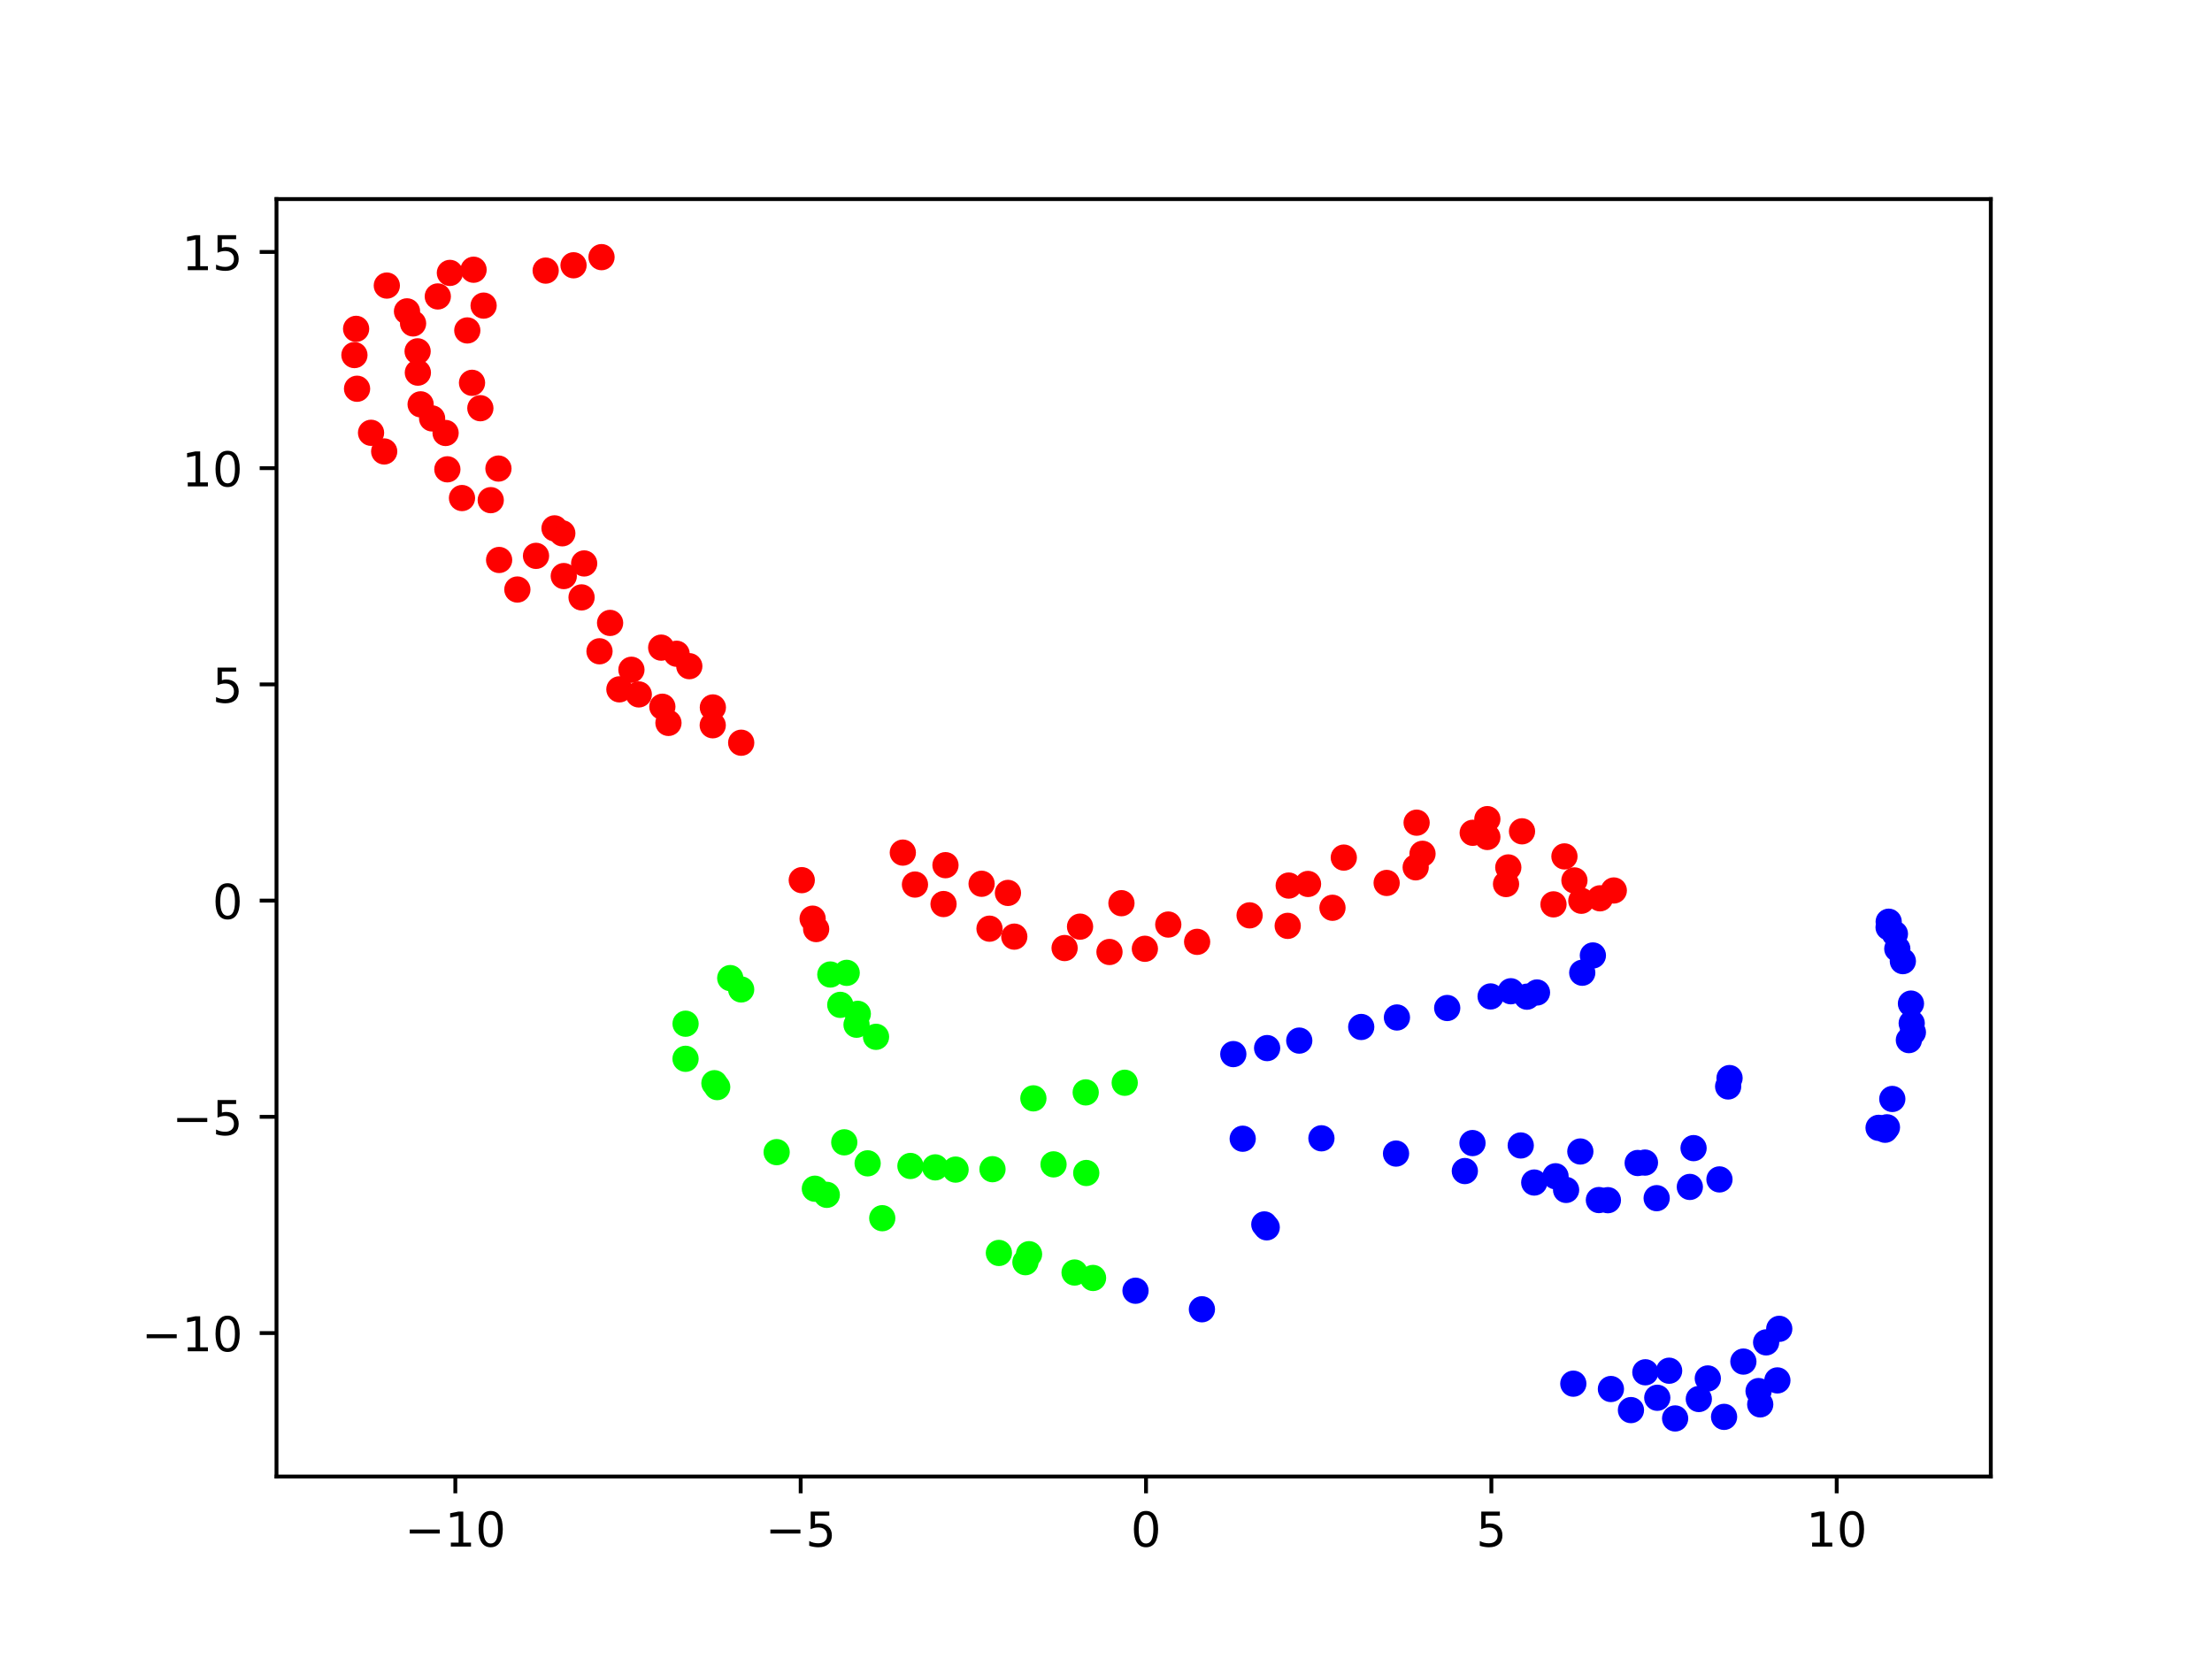 <?xml version="1.0" encoding="utf-8" standalone="no"?>
<!DOCTYPE svg PUBLIC "-//W3C//DTD SVG 1.1//EN"
  "http://www.w3.org/Graphics/SVG/1.1/DTD/svg11.dtd">
<!-- Created with matplotlib (https://matplotlib.org/) -->
<svg height="345.6pt" version="1.1" viewBox="0 0 460.8 345.6" width="460.8pt" xmlns="http://www.w3.org/2000/svg" xmlns:xlink="http://www.w3.org/1999/xlink">
 <defs>
  <style type="text/css">*{stroke-linecap:butt;stroke-linejoin:round;}</style>
 </defs>
 <g id="figure_1">
  <g id="patch_1">
   <path d="M 0 345.6 
L 460.8 345.6 
L 460.8 0 
L 0 0 
z
" style="fill:#ffffff;"/>
  </g>
  <g id="axes_1">
   <g id="patch_2">
    <path d="M 57.6 307.584 
L 414.72 307.584 
L 414.72 41.472 
L 57.6 41.472 
z
" style="fill:#ffffff;"/>
   </g>
   <g id="PathCollection_1">
    <defs>
     <path d="M 0 2.236 
C 0.593 2.236 1.162 2 1.581 1.581 
C 2 1.162 2.236 0.593 2.236 -0 
C 2.236 -0.593 2 -1.162 1.581 -1.581 
C 1.162 -2 0.593 -2.236 0 -2.236 
C -0.593 -2.236 -1.162 -2 -1.581 -1.581 
C -2 -1.162 -2.236 -0.593 -2.236 0 
C -2.236 0.593 -2 1.162 -1.581 1.581 
C -1.162 2 -0.593 2.236 0 2.236 
z
" id="C0_0_1e13ee0432"/>
    </defs>
    <g clip-path="url(#p63ebcceeaf)">
     <use style="fill:#0000ff;stroke:#0000ff;" x="358.195" xlink:href="#C0_0_1e13ee0432" y="245.694"/>
    </g>
    <g clip-path="url(#p63ebcceeaf)">
     <use style="fill:#0000ff;stroke:#0000ff;" x="352.023" xlink:href="#C0_0_1e13ee0432" y="247.259"/>
    </g>
    <g clip-path="url(#p63ebcceeaf)">
     <use style="fill:#0000ff;stroke:#0000ff;" x="345.114" xlink:href="#C0_0_1e13ee0432" y="249.601"/>
    </g>
    <g clip-path="url(#p63ebcceeaf)">
     <use style="fill:#0000ff;stroke:#0000ff;" x="334.949" xlink:href="#C0_0_1e13ee0432" y="250.02"/>
    </g>
    <g clip-path="url(#p63ebcceeaf)">
     <use style="fill:#0000ff;stroke:#0000ff;" x="333.078" xlink:href="#C0_0_1e13ee0432" y="249.993"/>
    </g>
    <g clip-path="url(#p63ebcceeaf)">
     <use style="fill:#0000ff;stroke:#0000ff;" x="326.247" xlink:href="#C0_0_1e13ee0432" y="247.884"/>
    </g>
    <g clip-path="url(#p63ebcceeaf)">
     <use style="fill:#0000ff;stroke:#0000ff;" x="324.046" xlink:href="#C0_0_1e13ee0432" y="245.038"/>
    </g>
    <g clip-path="url(#p63ebcceeaf)">
     <use style="fill:#0000ff;stroke:#0000ff;" x="319.609" xlink:href="#C0_0_1e13ee0432" y="246.344"/>
    </g>
    <g clip-path="url(#p63ebcceeaf)">
     <use style="fill:#0000ff;stroke:#0000ff;" x="305.153" xlink:href="#C0_0_1e13ee0432" y="243.952"/>
    </g>
    <g clip-path="url(#p63ebcceeaf)">
     <use style="fill:#0000ff;stroke:#0000ff;" x="290.819" xlink:href="#C0_0_1e13ee0432" y="240.31"/>
    </g>
    <g clip-path="url(#p63ebcceeaf)">
     <use style="fill:#00ff00;stroke:#00ff00;" x="226.286" xlink:href="#C0_0_1e13ee0432" y="244.355"/>
    </g>
    <g clip-path="url(#p63ebcceeaf)">
     <use style="fill:#00ff00;stroke:#00ff00;" x="180.744" xlink:href="#C0_0_1e13ee0432" y="242.344"/>
    </g>
    <g clip-path="url(#p63ebcceeaf)">
     <use style="fill:#0000ff;stroke:#0000ff;" x="360.296" xlink:href="#C0_0_1e13ee0432" y="224.583"/>
    </g>
    <g clip-path="url(#p63ebcceeaf)">
     <use style="fill:#0000ff;stroke:#0000ff;" x="360.004" xlink:href="#C0_0_1e13ee0432" y="226.33"/>
    </g>
    <g clip-path="url(#p63ebcceeaf)">
     <use style="fill:#0000ff;stroke:#0000ff;" x="352.801" xlink:href="#C0_0_1e13ee0432" y="239.176"/>
    </g>
    <g clip-path="url(#p63ebcceeaf)">
     <use style="fill:#0000ff;stroke:#0000ff;" x="342.675" xlink:href="#C0_0_1e13ee0432" y="242.19"/>
    </g>
    <g clip-path="url(#p63ebcceeaf)">
     <use style="fill:#0000ff;stroke:#0000ff;" x="341.159" xlink:href="#C0_0_1e13ee0432" y="242.276"/>
    </g>
    <g clip-path="url(#p63ebcceeaf)">
     <use style="fill:#0000ff;stroke:#0000ff;" x="329.213" xlink:href="#C0_0_1e13ee0432" y="239.877"/>
    </g>
    <g clip-path="url(#p63ebcceeaf)">
     <use style="fill:#0000ff;stroke:#0000ff;" x="316.799" xlink:href="#C0_0_1e13ee0432" y="238.621"/>
    </g>
    <g clip-path="url(#p63ebcceeaf)">
     <use style="fill:#0000ff;stroke:#0000ff;" x="306.746" xlink:href="#C0_0_1e13ee0432" y="238.121"/>
    </g>
    <g clip-path="url(#p63ebcceeaf)">
     <use style="fill:#0000ff;stroke:#0000ff;" x="275.277" xlink:href="#C0_0_1e13ee0432" y="237.13"/>
    </g>
    <g clip-path="url(#p63ebcceeaf)">
     <use style="fill:#0000ff;stroke:#0000ff;" x="258.878" xlink:href="#C0_0_1e13ee0432" y="237.218"/>
    </g>
    <g clip-path="url(#p63ebcceeaf)">
     <use style="fill:#00ff00;stroke:#00ff00;" x="219.472" xlink:href="#C0_0_1e13ee0432" y="242.559"/>
    </g>
    <g clip-path="url(#p63ebcceeaf)">
     <use style="fill:#00ff00;stroke:#00ff00;" x="206.754" xlink:href="#C0_0_1e13ee0432" y="243.565"/>
    </g>
    <g clip-path="url(#p63ebcceeaf)">
     <use style="fill:#00ff00;stroke:#00ff00;" x="199.065" xlink:href="#C0_0_1e13ee0432" y="243.65"/>
    </g>
    <g clip-path="url(#p63ebcceeaf)">
     <use style="fill:#00ff00;stroke:#00ff00;" x="194.829" xlink:href="#C0_0_1e13ee0432" y="243.185"/>
    </g>
    <g clip-path="url(#p63ebcceeaf)">
     <use style="fill:#00ff00;stroke:#00ff00;" x="189.66" xlink:href="#C0_0_1e13ee0432" y="242.892"/>
    </g>
    <g clip-path="url(#p63ebcceeaf)">
     <use style="fill:#00ff00;stroke:#00ff00;" x="175.877" xlink:href="#C0_0_1e13ee0432" y="237.968"/>
    </g>
    <g clip-path="url(#p63ebcceeaf)">
     <use style="fill:#00ff00;stroke:#00ff00;" x="142.817" xlink:href="#C0_0_1e13ee0432" y="213.259"/>
    </g>
    <g clip-path="url(#p63ebcceeaf)">
     <use style="fill:#0000ff;stroke:#0000ff;" x="370.262" xlink:href="#C0_0_1e13ee0432" y="287.564"/>
    </g>
    <g clip-path="url(#p63ebcceeaf)">
     <use style="fill:#0000ff;stroke:#0000ff;" x="366.341" xlink:href="#C0_0_1e13ee0432" y="289.787"/>
    </g>
    <g clip-path="url(#p63ebcceeaf)">
     <use style="fill:#0000ff;stroke:#0000ff;" x="366.688" xlink:href="#C0_0_1e13ee0432" y="292.559"/>
    </g>
    <g clip-path="url(#p63ebcceeaf)">
     <use style="fill:#0000ff;stroke:#0000ff;" x="359.156" xlink:href="#C0_0_1e13ee0432" y="295.159"/>
    </g>
    <g clip-path="url(#p63ebcceeaf)">
     <use style="fill:#0000ff;stroke:#0000ff;" x="348.959" xlink:href="#C0_0_1e13ee0432" y="295.488"/>
    </g>
    <g clip-path="url(#p63ebcceeaf)">
     <use style="fill:#0000ff;stroke:#0000ff;" x="335.582" xlink:href="#C0_0_1e13ee0432" y="289.357"/>
    </g>
    <g clip-path="url(#p63ebcceeaf)">
     <use style="fill:#0000ff;stroke:#0000ff;" x="327.751" xlink:href="#C0_0_1e13ee0432" y="288.246"/>
    </g>
    <g clip-path="url(#p63ebcceeaf)">
     <use style="fill:#0000ff;stroke:#0000ff;" x="236.548" xlink:href="#C0_0_1e13ee0432" y="268.883"/>
    </g>
    <g clip-path="url(#p63ebcceeaf)">
     <use style="fill:#00ff00;stroke:#00ff00;" x="227.702" xlink:href="#C0_0_1e13ee0432" y="266.223"/>
    </g>
    <g clip-path="url(#p63ebcceeaf)">
     <use style="fill:#00ff00;stroke:#00ff00;" x="223.853" xlink:href="#C0_0_1e13ee0432" y="265.091"/>
    </g>
    <g clip-path="url(#p63ebcceeaf)">
     <use style="fill:#00ff00;stroke:#00ff00;" x="214.368" xlink:href="#C0_0_1e13ee0432" y="261.273"/>
    </g>
    <g clip-path="url(#p63ebcceeaf)">
     <use style="fill:#00ff00;stroke:#00ff00;" x="183.79" xlink:href="#C0_0_1e13ee0432" y="253.772"/>
    </g>
    <g clip-path="url(#p63ebcceeaf)">
     <use style="fill:#00ff00;stroke:#00ff00;" x="172.233" xlink:href="#C0_0_1e13ee0432" y="248.906"/>
    </g>
    <g clip-path="url(#p63ebcceeaf)">
     <use style="fill:#00ff00;stroke:#00ff00;" x="161.791" xlink:href="#C0_0_1e13ee0432" y="240.012"/>
    </g>
    <g clip-path="url(#p63ebcceeaf)">
     <use style="fill:#00ff00;stroke:#00ff00;" x="149.403" xlink:href="#C0_0_1e13ee0432" y="226.461"/>
    </g>
    <g clip-path="url(#p63ebcceeaf)">
     <use style="fill:#0000ff;stroke:#0000ff;" x="331.825" xlink:href="#C0_0_1e13ee0432" y="199.039"/>
    </g>
    <g clip-path="url(#p63ebcceeaf)">
     <use style="fill:#0000ff;stroke:#0000ff;" x="329.611" xlink:href="#C0_0_1e13ee0432" y="202.638"/>
    </g>
    <g clip-path="url(#p63ebcceeaf)">
     <use style="fill:#0000ff;stroke:#0000ff;" x="320.184" xlink:href="#C0_0_1e13ee0432" y="206.751"/>
    </g>
    <g clip-path="url(#p63ebcceeaf)">
     <use style="fill:#0000ff;stroke:#0000ff;" x="318.092" xlink:href="#C0_0_1e13ee0432" y="207.627"/>
    </g>
    <g clip-path="url(#p63ebcceeaf)">
     <use style="fill:#0000ff;stroke:#0000ff;" x="314.73" xlink:href="#C0_0_1e13ee0432" y="206.496"/>
    </g>
    <g clip-path="url(#p63ebcceeaf)">
     <use style="fill:#0000ff;stroke:#0000ff;" x="310.521" xlink:href="#C0_0_1e13ee0432" y="207.575"/>
    </g>
    <g clip-path="url(#p63ebcceeaf)">
     <use style="fill:#0000ff;stroke:#0000ff;" x="301.48" xlink:href="#C0_0_1e13ee0432" y="209.986"/>
    </g>
    <g clip-path="url(#p63ebcceeaf)">
     <use style="fill:#0000ff;stroke:#0000ff;" x="291.006" xlink:href="#C0_0_1e13ee0432" y="211.96"/>
    </g>
    <g clip-path="url(#p63ebcceeaf)">
     <use style="fill:#0000ff;stroke:#0000ff;" x="283.568" xlink:href="#C0_0_1e13ee0432" y="213.936"/>
    </g>
    <g clip-path="url(#p63ebcceeaf)">
     <use style="fill:#0000ff;stroke:#0000ff;" x="270.66" xlink:href="#C0_0_1e13ee0432" y="216.776"/>
    </g>
    <g clip-path="url(#p63ebcceeaf)">
     <use style="fill:#0000ff;stroke:#0000ff;" x="263.965" xlink:href="#C0_0_1e13ee0432" y="218.336"/>
    </g>
    <g clip-path="url(#p63ebcceeaf)">
     <use style="fill:#0000ff;stroke:#0000ff;" x="256.92" xlink:href="#C0_0_1e13ee0432" y="219.588"/>
    </g>
    <g clip-path="url(#p63ebcceeaf)">
     <use style="fill:#00ff00;stroke:#00ff00;" x="234.299" xlink:href="#C0_0_1e13ee0432" y="225.559"/>
    </g>
    <g clip-path="url(#p63ebcceeaf)">
     <use style="fill:#00ff00;stroke:#00ff00;" x="226.172" xlink:href="#C0_0_1e13ee0432" y="227.565"/>
    </g>
    <g clip-path="url(#p63ebcceeaf)">
     <use style="fill:#00ff00;stroke:#00ff00;" x="215.274" xlink:href="#C0_0_1e13ee0432" y="228.807"/>
    </g>
    <g clip-path="url(#p63ebcceeaf)">
     <use style="fill:#00ff00;stroke:#00ff00;" x="154.398" xlink:href="#C0_0_1e13ee0432" y="206.12"/>
    </g>
    <g clip-path="url(#p63ebcceeaf)">
     <use style="fill:#00ff00;stroke:#00ff00;" x="152.123" xlink:href="#C0_0_1e13ee0432" y="203.756"/>
    </g>
    <g clip-path="url(#p63ebcceeaf)">
     <use style="fill:#0000ff;stroke:#0000ff;" x="370.649" xlink:href="#C0_0_1e13ee0432" y="276.82"/>
    </g>
    <g clip-path="url(#p63ebcceeaf)">
     <use style="fill:#0000ff;stroke:#0000ff;" x="367.917" xlink:href="#C0_0_1e13ee0432" y="279.641"/>
    </g>
    <g clip-path="url(#p63ebcceeaf)">
     <use style="fill:#0000ff;stroke:#0000ff;" x="363.176" xlink:href="#C0_0_1e13ee0432" y="283.642"/>
    </g>
    <g clip-path="url(#p63ebcceeaf)">
     <use style="fill:#0000ff;stroke:#0000ff;" x="355.767" xlink:href="#C0_0_1e13ee0432" y="287.157"/>
    </g>
    <g clip-path="url(#p63ebcceeaf)">
     <use style="fill:#0000ff;stroke:#0000ff;" x="353.895" xlink:href="#C0_0_1e13ee0432" y="291.441"/>
    </g>
    <g clip-path="url(#p63ebcceeaf)">
     <use style="fill:#0000ff;stroke:#0000ff;" x="347.71" xlink:href="#C0_0_1e13ee0432" y="285.544"/>
    </g>
    <g clip-path="url(#p63ebcceeaf)">
     <use style="fill:#0000ff;stroke:#0000ff;" x="345.24" xlink:href="#C0_0_1e13ee0432" y="291.182"/>
    </g>
    <g clip-path="url(#p63ebcceeaf)">
     <use style="fill:#0000ff;stroke:#0000ff;" x="342.757" xlink:href="#C0_0_1e13ee0432" y="285.872"/>
    </g>
    <g clip-path="url(#p63ebcceeaf)">
     <use style="fill:#0000ff;stroke:#0000ff;" x="339.757" xlink:href="#C0_0_1e13ee0432" y="293.749"/>
    </g>
    <g clip-path="url(#p63ebcceeaf)">
     <use style="fill:#0000ff;stroke:#0000ff;" x="250.38" xlink:href="#C0_0_1e13ee0432" y="272.746"/>
    </g>
    <g clip-path="url(#p63ebcceeaf)">
     <use style="fill:#00ff00;stroke:#00ff00;" x="213.614" xlink:href="#C0_0_1e13ee0432" y="262.935"/>
    </g>
    <g clip-path="url(#p63ebcceeaf)">
     <use style="fill:#00ff00;stroke:#00ff00;" x="208.088" xlink:href="#C0_0_1e13ee0432" y="261.013"/>
    </g>
    <g clip-path="url(#p63ebcceeaf)">
     <use style="fill:#00ff00;stroke:#00ff00;" x="169.753" xlink:href="#C0_0_1e13ee0432" y="247.631"/>
    </g>
    <g clip-path="url(#p63ebcceeaf)">
     <use style="fill:#00ff00;stroke:#00ff00;" x="148.825" xlink:href="#C0_0_1e13ee0432" y="225.652"/>
    </g>
    <g clip-path="url(#p63ebcceeaf)">
     <use style="fill:#00ff00;stroke:#00ff00;" x="142.811" xlink:href="#C0_0_1e13ee0432" y="220.567"/>
    </g>
    <g clip-path="url(#p63ebcceeaf)">
     <use style="fill:#0000ff;stroke:#0000ff;" x="392.697" xlink:href="#C0_0_1e13ee0432" y="235.349"/>
    </g>
    <g clip-path="url(#p63ebcceeaf)">
     <use style="fill:#0000ff;stroke:#0000ff;" x="393.083" xlink:href="#C0_0_1e13ee0432" y="234.838"/>
    </g>
    <g clip-path="url(#p63ebcceeaf)">
     <use style="fill:#0000ff;stroke:#0000ff;" x="398.487" xlink:href="#C0_0_1e13ee0432" y="215.044"/>
    </g>
    <g clip-path="url(#p63ebcceeaf)">
     <use style="fill:#0000ff;stroke:#0000ff;" x="395.243" xlink:href="#C0_0_1e13ee0432" y="197.65"/>
    </g>
    <g clip-path="url(#p63ebcceeaf)">
     <use style="fill:#0000ff;stroke:#0000ff;" x="393.427" xlink:href="#C0_0_1e13ee0432" y="193.182"/>
    </g>
    <g clip-path="url(#p63ebcceeaf)">
     <use style="fill:#0000ff;stroke:#0000ff;" x="263.88" xlink:href="#C0_0_1e13ee0432" y="255.677"/>
    </g>
    <g clip-path="url(#p63ebcceeaf)">
     <use style="fill:#00ff00;stroke:#00ff00;" x="178.694" xlink:href="#C0_0_1e13ee0432" y="211.201"/>
    </g>
    <g clip-path="url(#p63ebcceeaf)">
     <use style="fill:#00ff00;stroke:#00ff00;" x="176.381" xlink:href="#C0_0_1e13ee0432" y="202.662"/>
    </g>
    <g clip-path="url(#p63ebcceeaf)">
     <use style="fill:#fe0100;stroke:#fe0100;" x="170.021" xlink:href="#C0_0_1e13ee0432" y="193.543"/>
    </g>
    <g clip-path="url(#p63ebcceeaf)">
     <use style="fill:#fe0100;stroke:#fe0100;" x="323.622" xlink:href="#C0_0_1e13ee0432" y="188.395"/>
    </g>
    <g clip-path="url(#p63ebcceeaf)">
     <use style="fill:#fe0100;stroke:#fe0100;" x="309.84" xlink:href="#C0_0_1e13ee0432" y="170.639"/>
    </g>
    <g clip-path="url(#p63ebcceeaf)">
     <use style="fill:#fe0100;stroke:#fe0100;" x="268.252" xlink:href="#C0_0_1e13ee0432" y="192.874"/>
    </g>
    <g clip-path="url(#p63ebcceeaf)">
     <use style="fill:#fe0100;stroke:#fe0100;" x="249.383" xlink:href="#C0_0_1e13ee0432" y="196.204"/>
    </g>
    <g clip-path="url(#p63ebcceeaf)">
     <use style="fill:#fe0100;stroke:#fe0100;" x="238.499" xlink:href="#C0_0_1e13ee0432" y="197.648"/>
    </g>
    <g clip-path="url(#p63ebcceeaf)">
     <use style="fill:#fe0100;stroke:#fe0100;" x="231.127" xlink:href="#C0_0_1e13ee0432" y="198.317"/>
    </g>
    <g clip-path="url(#p63ebcceeaf)">
     <use style="fill:#fe0100;stroke:#fe0100;" x="221.776" xlink:href="#C0_0_1e13ee0432" y="197.496"/>
    </g>
    <g clip-path="url(#p63ebcceeaf)">
     <use style="fill:#fe0100;stroke:#fe0100;" x="211.295" xlink:href="#C0_0_1e13ee0432" y="195.118"/>
    </g>
    <g clip-path="url(#p63ebcceeaf)">
     <use style="fill:#fe0100;stroke:#fe0100;" x="196.557" xlink:href="#C0_0_1e13ee0432" y="188.328"/>
    </g>
    <g clip-path="url(#p63ebcceeaf)">
     <use style="fill:#fe0100;stroke:#fe0100;" x="188.074" xlink:href="#C0_0_1e13ee0432" y="177.614"/>
    </g>
    <g clip-path="url(#p63ebcceeaf)">
     <use style="fill:#fe0100;stroke:#fe0100;" x="336.184" xlink:href="#C0_0_1e13ee0432" y="185.503"/>
    </g>
    <g clip-path="url(#p63ebcceeaf)">
     <use style="fill:#fe0100;stroke:#fe0100;" x="333.311" xlink:href="#C0_0_1e13ee0432" y="187.135"/>
    </g>
    <g clip-path="url(#p63ebcceeaf)">
     <use style="fill:#fe0100;stroke:#fe0100;" x="329.421" xlink:href="#C0_0_1e13ee0432" y="187.647"/>
    </g>
    <g clip-path="url(#p63ebcceeaf)">
     <use style="fill:#fe0100;stroke:#fe0100;" x="327.982" xlink:href="#C0_0_1e13ee0432" y="183.408"/>
    </g>
    <g clip-path="url(#p63ebcceeaf)">
     <use style="fill:#fe0100;stroke:#fe0100;" x="325.901" xlink:href="#C0_0_1e13ee0432" y="178.405"/>
    </g>
    <g clip-path="url(#p63ebcceeaf)">
     <use style="fill:#fe0100;stroke:#fe0100;" x="317.064" xlink:href="#C0_0_1e13ee0432" y="173.18"/>
    </g>
    <g clip-path="url(#p63ebcceeaf)">
     <use style="fill:#fe0100;stroke:#fe0100;" x="309.838" xlink:href="#C0_0_1e13ee0432" y="174.358"/>
    </g>
    <g clip-path="url(#p63ebcceeaf)">
     <use style="fill:#fe0100;stroke:#fe0100;" x="306.792" xlink:href="#C0_0_1e13ee0432" y="173.487"/>
    </g>
    <g clip-path="url(#p63ebcceeaf)">
     <use style="fill:#fe0100;stroke:#fe0100;" x="296.335" xlink:href="#C0_0_1e13ee0432" y="177.859"/>
    </g>
    <g clip-path="url(#p63ebcceeaf)">
     <use style="fill:#fe0100;stroke:#fe0100;" x="294.913" xlink:href="#C0_0_1e13ee0432" y="180.681"/>
    </g>
    <g clip-path="url(#p63ebcceeaf)">
     <use style="fill:#fe0100;stroke:#fe0100;" x="288.864" xlink:href="#C0_0_1e13ee0432" y="183.933"/>
    </g>
    <g clip-path="url(#p63ebcceeaf)">
     <use style="fill:#fe0100;stroke:#fe0100;" x="277.578" xlink:href="#C0_0_1e13ee0432" y="189.107"/>
    </g>
    <g clip-path="url(#p63ebcceeaf)">
     <use style="fill:#fe0100;stroke:#fe0100;" x="260.316" xlink:href="#C0_0_1e13ee0432" y="190.684"/>
    </g>
    <g clip-path="url(#p63ebcceeaf)">
     <use style="fill:#fe0100;stroke:#fe0100;" x="243.373" xlink:href="#C0_0_1e13ee0432" y="192.601"/>
    </g>
    <g clip-path="url(#p63ebcceeaf)">
     <use style="fill:#fe0100;stroke:#fe0100;" x="224.993" xlink:href="#C0_0_1e13ee0432" y="193.036"/>
    </g>
    <g clip-path="url(#p63ebcceeaf)">
     <use style="fill:#fe0100;stroke:#fe0100;" x="206.133" xlink:href="#C0_0_1e13ee0432" y="193.461"/>
    </g>
    <g clip-path="url(#p63ebcceeaf)">
     <use style="fill:#fe0100;stroke:#fe0100;" x="190.604" xlink:href="#C0_0_1e13ee0432" y="184.269"/>
    </g>
    <g clip-path="url(#p63ebcceeaf)">
     <use style="fill:#fe0100;stroke:#fe0100;" x="313.735" xlink:href="#C0_0_1e13ee0432" y="184.164"/>
    </g>
    <g clip-path="url(#p63ebcceeaf)">
     <use style="fill:#fe0100;stroke:#fe0100;" x="314.205" xlink:href="#C0_0_1e13ee0432" y="180.7"/>
    </g>
    <g clip-path="url(#p63ebcceeaf)">
     <use style="fill:#fe0100;stroke:#fe0100;" x="295.108" xlink:href="#C0_0_1e13ee0432" y="171.379"/>
    </g>
    <g clip-path="url(#p63ebcceeaf)">
     <use style="fill:#fe0100;stroke:#fe0100;" x="279.938" xlink:href="#C0_0_1e13ee0432" y="178.653"/>
    </g>
    <g clip-path="url(#p63ebcceeaf)">
     <use style="fill:#fe0100;stroke:#fe0100;" x="272.485" xlink:href="#C0_0_1e13ee0432" y="184.145"/>
    </g>
    <g clip-path="url(#p63ebcceeaf)">
     <use style="fill:#fe0100;stroke:#fe0100;" x="268.462" xlink:href="#C0_0_1e13ee0432" y="184.479"/>
    </g>
    <g clip-path="url(#p63ebcceeaf)">
     <use style="fill:#fe0100;stroke:#fe0100;" x="233.617" xlink:href="#C0_0_1e13ee0432" y="188.151"/>
    </g>
    <g clip-path="url(#p63ebcceeaf)">
     <use style="fill:#fe0100;stroke:#fe0100;" x="209.975" xlink:href="#C0_0_1e13ee0432" y="186.011"/>
    </g>
    <g clip-path="url(#p63ebcceeaf)">
     <use style="fill:#fe0100;stroke:#fe0100;" x="204.486" xlink:href="#C0_0_1e13ee0432" y="184.105"/>
    </g>
    <g clip-path="url(#p63ebcceeaf)">
     <use style="fill:#fe0100;stroke:#fe0100;" x="196.958" xlink:href="#C0_0_1e13ee0432" y="180.232"/>
    </g>
    <g clip-path="url(#p63ebcceeaf)">
     <use style="fill:#0000ff;stroke:#0000ff;" x="391.343" xlink:href="#C0_0_1e13ee0432" y="234.951"/>
    </g>
    <g clip-path="url(#p63ebcceeaf)">
     <use style="fill:#0000ff;stroke:#0000ff;" x="394.2" xlink:href="#C0_0_1e13ee0432" y="228.934"/>
    </g>
    <g clip-path="url(#p63ebcceeaf)">
     <use style="fill:#0000ff;stroke:#0000ff;" x="397.654" xlink:href="#C0_0_1e13ee0432" y="216.674"/>
    </g>
    <g clip-path="url(#p63ebcceeaf)">
     <use style="fill:#0000ff;stroke:#0000ff;" x="398.244" xlink:href="#C0_0_1e13ee0432" y="213.164"/>
    </g>
    <g clip-path="url(#p63ebcceeaf)">
     <use style="fill:#0000ff;stroke:#0000ff;" x="398.086" xlink:href="#C0_0_1e13ee0432" y="209.065"/>
    </g>
    <g clip-path="url(#p63ebcceeaf)">
     <use style="fill:#0000ff;stroke:#0000ff;" x="396.398" xlink:href="#C0_0_1e13ee0432" y="200.223"/>
    </g>
    <g clip-path="url(#p63ebcceeaf)">
     <use style="fill:#0000ff;stroke:#0000ff;" x="394.745" xlink:href="#C0_0_1e13ee0432" y="194.548"/>
    </g>
    <g clip-path="url(#p63ebcceeaf)">
     <use style="fill:#0000ff;stroke:#0000ff;" x="393.448" xlink:href="#C0_0_1e13ee0432" y="192.01"/>
    </g>
    <g clip-path="url(#p63ebcceeaf)">
     <use style="fill:#0000ff;stroke:#0000ff;" x="263.381" xlink:href="#C0_0_1e13ee0432" y="255.069"/>
    </g>
    <g clip-path="url(#p63ebcceeaf)">
     <use style="fill:#00ff00;stroke:#00ff00;" x="182.493" xlink:href="#C0_0_1e13ee0432" y="215.989"/>
    </g>
    <g clip-path="url(#p63ebcceeaf)">
     <use style="fill:#00ff00;stroke:#00ff00;" x="178.432" xlink:href="#C0_0_1e13ee0432" y="213.47"/>
    </g>
    <g clip-path="url(#p63ebcceeaf)">
     <use style="fill:#00ff00;stroke:#00ff00;" x="175.046" xlink:href="#C0_0_1e13ee0432" y="209.332"/>
    </g>
    <g clip-path="url(#p63ebcceeaf)">
     <use style="fill:#00ff00;stroke:#00ff00;" x="172.973" xlink:href="#C0_0_1e13ee0432" y="203.009"/>
    </g>
    <g clip-path="url(#p63ebcceeaf)">
     <use style="fill:#fe0100;stroke:#fe0100;" x="169.285" xlink:href="#C0_0_1e13ee0432" y="191.374"/>
    </g>
    <g clip-path="url(#p63ebcceeaf)">
     <use style="fill:#fe0100;stroke:#fe0100;" x="167.021" xlink:href="#C0_0_1e13ee0432" y="183.352"/>
    </g>
    <g clip-path="url(#p63ebcceeaf)">
     <use style="fill:#fe0100;stroke:#fe0100;" x="98.654" xlink:href="#C0_0_1e13ee0432" y="56.189"/>
    </g>
    <g clip-path="url(#p63ebcceeaf)">
     <use style="fill:#fe0100;stroke:#fe0100;" x="93.72" xlink:href="#C0_0_1e13ee0432" y="56.852"/>
    </g>
    <g clip-path="url(#p63ebcceeaf)">
     <use style="fill:#fe0100;stroke:#fe0100;" x="84.784" xlink:href="#C0_0_1e13ee0432" y="64.862"/>
    </g>
    <g clip-path="url(#p63ebcceeaf)">
     <use style="fill:#fe0100;stroke:#fe0100;" x="86.049" xlink:href="#C0_0_1e13ee0432" y="67.375"/>
    </g>
    <g clip-path="url(#p63ebcceeaf)">
     <use style="fill:#fe0100;stroke:#fe0100;" x="86.997" xlink:href="#C0_0_1e13ee0432" y="73.188"/>
    </g>
    <g clip-path="url(#p63ebcceeaf)">
     <use style="fill:#fe0100;stroke:#fe0100;" x="87.048" xlink:href="#C0_0_1e13ee0432" y="77.628"/>
    </g>
    <g clip-path="url(#p63ebcceeaf)">
     <use style="fill:#fe0100;stroke:#fe0100;" x="93.194" xlink:href="#C0_0_1e13ee0432" y="97.769"/>
    </g>
    <g clip-path="url(#p63ebcceeaf)">
     <use style="fill:#fe0100;stroke:#fe0100;" x="96.241" xlink:href="#C0_0_1e13ee0432" y="103.753"/>
    </g>
    <g clip-path="url(#p63ebcceeaf)">
     <use style="fill:#fe0100;stroke:#fe0100;" x="103.975" xlink:href="#C0_0_1e13ee0432" y="116.652"/>
    </g>
    <g clip-path="url(#p63ebcceeaf)">
     <use style="fill:#fe0100;stroke:#fe0100;" x="127.093" xlink:href="#C0_0_1e13ee0432" y="129.765"/>
    </g>
    <g clip-path="url(#p63ebcceeaf)">
     <use style="fill:#fe0100;stroke:#fe0100;" x="140.949" xlink:href="#C0_0_1e13ee0432" y="136.19"/>
    </g>
    <g clip-path="url(#p63ebcceeaf)">
     <use style="fill:#fe0100;stroke:#fe0100;" x="143.594" xlink:href="#C0_0_1e13ee0432" y="138.775"/>
    </g>
    <g clip-path="url(#p63ebcceeaf)">
     <use style="fill:#fe0100;stroke:#fe0100;" x="154.406" xlink:href="#C0_0_1e13ee0432" y="154.723"/>
    </g>
    <g clip-path="url(#p63ebcceeaf)">
     <use style="fill:#fe0100;stroke:#fe0100;" x="125.308" xlink:href="#C0_0_1e13ee0432" y="53.568"/>
    </g>
    <g clip-path="url(#p63ebcceeaf)">
     <use style="fill:#fe0100;stroke:#fe0100;" x="80.582" xlink:href="#C0_0_1e13ee0432" y="59.49"/>
    </g>
    <g clip-path="url(#p63ebcceeaf)">
     <use style="fill:#fe0100;stroke:#fe0100;" x="74.185" xlink:href="#C0_0_1e13ee0432" y="68.506"/>
    </g>
    <g clip-path="url(#p63ebcceeaf)">
     <use style="fill:#fe0100;stroke:#fe0100;" x="73.833" xlink:href="#C0_0_1e13ee0432" y="73.967"/>
    </g>
    <g clip-path="url(#p63ebcceeaf)">
     <use style="fill:#fe0100;stroke:#fe0100;" x="74.381" xlink:href="#C0_0_1e13ee0432" y="80.982"/>
    </g>
    <g clip-path="url(#p63ebcceeaf)">
     <use style="fill:#fe0100;stroke:#fe0100;" x="77.295" xlink:href="#C0_0_1e13ee0432" y="90.16"/>
    </g>
    <g clip-path="url(#p63ebcceeaf)">
     <use style="fill:#fe0100;stroke:#fe0100;" x="80.034" xlink:href="#C0_0_1e13ee0432" y="94.046"/>
    </g>
    <g clip-path="url(#p63ebcceeaf)">
     <use style="fill:#fe0100;stroke:#fe0100;" x="115.519" xlink:href="#C0_0_1e13ee0432" y="110.067"/>
    </g>
    <g clip-path="url(#p63ebcceeaf)">
     <use style="fill:#fe0100;stroke:#fe0100;" x="117.138" xlink:href="#C0_0_1e13ee0432" y="111.095"/>
    </g>
    <g clip-path="url(#p63ebcceeaf)">
     <use style="fill:#fe0100;stroke:#fe0100;" x="121.691" xlink:href="#C0_0_1e13ee0432" y="117.374"/>
    </g>
    <g clip-path="url(#p63ebcceeaf)">
     <use style="fill:#fe0100;stroke:#fe0100;" x="124.888" xlink:href="#C0_0_1e13ee0432" y="135.675"/>
    </g>
    <g clip-path="url(#p63ebcceeaf)">
     <use style="fill:#fe0100;stroke:#fe0100;" x="131.538" xlink:href="#C0_0_1e13ee0432" y="139.523"/>
    </g>
    <g clip-path="url(#p63ebcceeaf)">
     <use style="fill:#fe0100;stroke:#fe0100;" x="148.502" xlink:href="#C0_0_1e13ee0432" y="147.371"/>
    </g>
    <g clip-path="url(#p63ebcceeaf)">
     <use style="fill:#fe0100;stroke:#fe0100;" x="119.478" xlink:href="#C0_0_1e13ee0432" y="55.263"/>
    </g>
    <g clip-path="url(#p63ebcceeaf)">
     <use style="fill:#fe0100;stroke:#fe0100;" x="113.673" xlink:href="#C0_0_1e13ee0432" y="56.373"/>
    </g>
    <g clip-path="url(#p63ebcceeaf)">
     <use style="fill:#fe0100;stroke:#fe0100;" x="100.744" xlink:href="#C0_0_1e13ee0432" y="63.665"/>
    </g>
    <g clip-path="url(#p63ebcceeaf)">
     <use style="fill:#fe0100;stroke:#fe0100;" x="97.346" xlink:href="#C0_0_1e13ee0432" y="68.837"/>
    </g>
    <g clip-path="url(#p63ebcceeaf)">
     <use style="fill:#fe0100;stroke:#fe0100;" x="98.33" xlink:href="#C0_0_1e13ee0432" y="79.746"/>
    </g>
    <g clip-path="url(#p63ebcceeaf)">
     <use style="fill:#fe0100;stroke:#fe0100;" x="100.066" xlink:href="#C0_0_1e13ee0432" y="85.039"/>
    </g>
    <g clip-path="url(#p63ebcceeaf)">
     <use style="fill:#fe0100;stroke:#fe0100;" x="103.835" xlink:href="#C0_0_1e13ee0432" y="97.611"/>
    </g>
    <g clip-path="url(#p63ebcceeaf)">
     <use style="fill:#fe0100;stroke:#fe0100;" x="107.776" xlink:href="#C0_0_1e13ee0432" y="122.809"/>
    </g>
    <g clip-path="url(#p63ebcceeaf)">
     <use style="fill:#fe0100;stroke:#fe0100;" x="137.74" xlink:href="#C0_0_1e13ee0432" y="134.915"/>
    </g>
    <g clip-path="url(#p63ebcceeaf)">
     <use style="fill:#fe0100;stroke:#fe0100;" x="148.475" xlink:href="#C0_0_1e13ee0432" y="151.089"/>
    </g>
    <g clip-path="url(#p63ebcceeaf)">
     <use style="fill:#fe0100;stroke:#fe0100;" x="91.201" xlink:href="#C0_0_1e13ee0432" y="61.755"/>
    </g>
    <g clip-path="url(#p63ebcceeaf)">
     <use style="fill:#fe0100;stroke:#fe0100;" x="87.624" xlink:href="#C0_0_1e13ee0432" y="84.23"/>
    </g>
    <g clip-path="url(#p63ebcceeaf)">
     <use style="fill:#fe0100;stroke:#fe0100;" x="90.016" xlink:href="#C0_0_1e13ee0432" y="87.166"/>
    </g>
    <g clip-path="url(#p63ebcceeaf)">
     <use style="fill:#fe0100;stroke:#fe0100;" x="92.824" xlink:href="#C0_0_1e13ee0432" y="90.198"/>
    </g>
    <g clip-path="url(#p63ebcceeaf)">
     <use style="fill:#fe0100;stroke:#fe0100;" x="102.23" xlink:href="#C0_0_1e13ee0432" y="104.193"/>
    </g>
    <g clip-path="url(#p63ebcceeaf)">
     <use style="fill:#fe0100;stroke:#fe0100;" x="111.661" xlink:href="#C0_0_1e13ee0432" y="115.795"/>
    </g>
    <g clip-path="url(#p63ebcceeaf)">
     <use style="fill:#fe0100;stroke:#fe0100;" x="117.444" xlink:href="#C0_0_1e13ee0432" y="120.004"/>
    </g>
    <g clip-path="url(#p63ebcceeaf)">
     <use style="fill:#fe0100;stroke:#fe0100;" x="121.15" xlink:href="#C0_0_1e13ee0432" y="124.448"/>
    </g>
    <g clip-path="url(#p63ebcceeaf)">
     <use style="fill:#fe0100;stroke:#fe0100;" x="129.03" xlink:href="#C0_0_1e13ee0432" y="143.603"/>
    </g>
    <g clip-path="url(#p63ebcceeaf)">
     <use style="fill:#fe0100;stroke:#fe0100;" x="133.071" xlink:href="#C0_0_1e13ee0432" y="144.66"/>
    </g>
    <g clip-path="url(#p63ebcceeaf)">
     <use style="fill:#fe0100;stroke:#fe0100;" x="137.979" xlink:href="#C0_0_1e13ee0432" y="147.226"/>
    </g>
    <g clip-path="url(#p63ebcceeaf)">
     <use style="fill:#fe0100;stroke:#fe0100;" x="139.251" xlink:href="#C0_0_1e13ee0432" y="150.597"/>
    </g>
   </g>
   <g id="matplotlib.axis_1">
    <g id="xtick_1">
     <g id="line2d_1">
      <defs>
       <path d="M 0 0 
L 0 3.5 
" id="m9b7dc1c64b" style="stroke:#000000;stroke-width:0.8;"/>
      </defs>
      <g>
       <use style="stroke:#000000;stroke-width:0.8;" x="94.853" xlink:href="#m9b7dc1c64b" y="307.584"/>
      </g>
     </g>
     <g id="text_1">
      <!-- −10 -->
      <g transform="translate(84.3 322.182)scale(0.1 -0.1)">
       <defs>
        <path d="M 10.594 35.5 
L 73.188 35.5 
L 73.188 27.203 
L 10.594 27.203 
z
" id="DejaVuSans-8722"/>
        <path d="M 12.406 8.297 
L 28.516 8.297 
L 28.516 63.922 
L 10.984 60.406 
L 10.984 69.391 
L 28.422 72.906 
L 38.281 72.906 
L 38.281 8.297 
L 54.391 8.297 
L 54.391 0 
L 12.406 0 
z
" id="DejaVuSans-49"/>
        <path d="M 31.781 66.406 
Q 24.172 66.406 20.328 58.906 
Q 16.5 51.422 16.5 36.375 
Q 16.5 21.391 20.328 13.891 
Q 24.172 6.391 31.781 6.391 
Q 39.453 6.391 43.281 13.891 
Q 47.125 21.391 47.125 36.375 
Q 47.125 51.422 43.281 58.906 
Q 39.453 66.406 31.781 66.406 
z
M 31.781 74.219 
Q 44.047 74.219 50.516 64.516 
Q 56.984 54.828 56.984 36.375 
Q 56.984 17.969 50.516 8.266 
Q 44.047 -1.422 31.781 -1.422 
Q 19.531 -1.422 13.062 8.266 
Q 6.594 17.969 6.594 36.375 
Q 6.594 54.828 13.062 64.516 
Q 19.531 74.219 31.781 74.219 
z
" id="DejaVuSans-48"/>
       </defs>
       <use xlink:href="#DejaVuSans-8722"/>
       <use x="83.789" xlink:href="#DejaVuSans-49"/>
       <use x="147.412" xlink:href="#DejaVuSans-48"/>
      </g>
     </g>
    </g>
    <g id="xtick_2">
     <g id="line2d_2">
      <g>
       <use style="stroke:#000000;stroke-width:0.8;" x="166.795" xlink:href="#m9b7dc1c64b" y="307.584"/>
      </g>
     </g>
     <g id="text_2">
      <!-- −5 -->
      <g transform="translate(159.424 322.182)scale(0.1 -0.1)">
       <defs>
        <path d="M 10.797 72.906 
L 49.516 72.906 
L 49.516 64.594 
L 19.828 64.594 
L 19.828 46.734 
Q 21.969 47.469 24.109 47.828 
Q 26.266 48.188 28.422 48.188 
Q 40.625 48.188 47.75 41.5 
Q 54.891 34.812 54.891 23.391 
Q 54.891 11.625 47.562 5.094 
Q 40.234 -1.422 26.906 -1.422 
Q 22.312 -1.422 17.547 -0.641 
Q 12.797 0.141 7.719 1.703 
L 7.719 11.625 
Q 12.109 9.234 16.797 8.062 
Q 21.484 6.891 26.703 6.891 
Q 35.156 6.891 40.078 11.328 
Q 45.016 15.766 45.016 23.391 
Q 45.016 31 40.078 35.438 
Q 35.156 39.891 26.703 39.891 
Q 22.75 39.891 18.812 39.016 
Q 14.891 38.141 10.797 36.281 
z
" id="DejaVuSans-53"/>
       </defs>
       <use xlink:href="#DejaVuSans-8722"/>
       <use x="83.789" xlink:href="#DejaVuSans-53"/>
      </g>
     </g>
    </g>
    <g id="xtick_3">
     <g id="line2d_3">
      <g>
       <use style="stroke:#000000;stroke-width:0.8;" x="238.737" xlink:href="#m9b7dc1c64b" y="307.584"/>
      </g>
     </g>
     <g id="text_3">
      <!-- 0 -->
      <g transform="translate(235.555 322.182)scale(0.1 -0.1)">
       <use xlink:href="#DejaVuSans-48"/>
      </g>
     </g>
    </g>
    <g id="xtick_4">
     <g id="line2d_4">
      <g>
       <use style="stroke:#000000;stroke-width:0.8;" x="310.679" xlink:href="#m9b7dc1c64b" y="307.584"/>
      </g>
     </g>
     <g id="text_4">
      <!-- 5 -->
      <g transform="translate(307.497 322.182)scale(0.1 -0.1)">
       <use xlink:href="#DejaVuSans-53"/>
      </g>
     </g>
    </g>
    <g id="xtick_5">
     <g id="line2d_5">
      <g>
       <use style="stroke:#000000;stroke-width:0.8;" x="382.62" xlink:href="#m9b7dc1c64b" y="307.584"/>
      </g>
     </g>
     <g id="text_5">
      <!-- 10 -->
      <g transform="translate(376.258 322.182)scale(0.1 -0.1)">
       <use xlink:href="#DejaVuSans-49"/>
       <use x="63.623" xlink:href="#DejaVuSans-48"/>
      </g>
     </g>
    </g>
   </g>
   <g id="matplotlib.axis_2">
    <g id="ytick_1">
     <g id="line2d_6">
      <defs>
       <path d="M 0 0 
L -3.5 0 
" id="mb81ccc7437" style="stroke:#000000;stroke-width:0.8;"/>
      </defs>
      <g>
       <use style="stroke:#000000;stroke-width:0.8;" x="57.6" xlink:href="#mb81ccc7437" y="277.698"/>
      </g>
     </g>
     <g id="text_6">
      <!-- −10 -->
      <g transform="translate(29.495 281.498)scale(0.1 -0.1)">
       <use xlink:href="#DejaVuSans-8722"/>
       <use x="83.789" xlink:href="#DejaVuSans-49"/>
       <use x="147.412" xlink:href="#DejaVuSans-48"/>
      </g>
     </g>
    </g>
    <g id="ytick_2">
     <g id="line2d_7">
      <g>
       <use style="stroke:#000000;stroke-width:0.8;" x="57.6" xlink:href="#mb81ccc7437" y="232.656"/>
      </g>
     </g>
     <g id="text_7">
      <!-- −5 -->
      <g transform="translate(35.858 236.455)scale(0.1 -0.1)">
       <use xlink:href="#DejaVuSans-8722"/>
       <use x="83.789" xlink:href="#DejaVuSans-53"/>
      </g>
     </g>
    </g>
    <g id="ytick_3">
     <g id="line2d_8">
      <g>
       <use style="stroke:#000000;stroke-width:0.8;" x="57.6" xlink:href="#mb81ccc7437" y="187.613"/>
      </g>
     </g>
     <g id="text_8">
      <!-- 0 -->
      <g transform="translate(44.237 191.412)scale(0.1 -0.1)">
       <use xlink:href="#DejaVuSans-48"/>
      </g>
     </g>
    </g>
    <g id="ytick_4">
     <g id="line2d_9">
      <g>
       <use style="stroke:#000000;stroke-width:0.8;" x="57.6" xlink:href="#mb81ccc7437" y="142.57"/>
      </g>
     </g>
     <g id="text_9">
      <!-- 5 -->
      <g transform="translate(44.237 146.369)scale(0.1 -0.1)">
       <use xlink:href="#DejaVuSans-53"/>
      </g>
     </g>
    </g>
    <g id="ytick_5">
     <g id="line2d_10">
      <g>
       <use style="stroke:#000000;stroke-width:0.8;" x="57.6" xlink:href="#mb81ccc7437" y="97.527"/>
      </g>
     </g>
     <g id="text_10">
      <!-- 10 -->
      <g transform="translate(37.875 101.326)scale(0.1 -0.1)">
       <use xlink:href="#DejaVuSans-49"/>
       <use x="63.623" xlink:href="#DejaVuSans-48"/>
      </g>
     </g>
    </g>
    <g id="ytick_6">
     <g id="line2d_11">
      <g>
       <use style="stroke:#000000;stroke-width:0.8;" x="57.6" xlink:href="#mb81ccc7437" y="52.484"/>
      </g>
     </g>
     <g id="text_11">
      <!-- 15 -->
      <g transform="translate(37.875 56.284)scale(0.1 -0.1)">
       <use xlink:href="#DejaVuSans-49"/>
       <use x="63.623" xlink:href="#DejaVuSans-53"/>
      </g>
     </g>
    </g>
   </g>
   <g id="patch_3">
    <path d="M 57.6 307.584 
L 57.6 41.472 
" style="fill:none;stroke:#000000;stroke-linecap:square;stroke-linejoin:miter;stroke-width:0.8;"/>
   </g>
   <g id="patch_4">
    <path d="M 414.72 307.584 
L 414.72 41.472 
" style="fill:none;stroke:#000000;stroke-linecap:square;stroke-linejoin:miter;stroke-width:0.8;"/>
   </g>
   <g id="patch_5">
    <path d="M 57.6 307.584 
L 414.72 307.584 
" style="fill:none;stroke:#000000;stroke-linecap:square;stroke-linejoin:miter;stroke-width:0.8;"/>
   </g>
   <g id="patch_6">
    <path d="M 57.6 41.472 
L 414.72 41.472 
" style="fill:none;stroke:#000000;stroke-linecap:square;stroke-linejoin:miter;stroke-width:0.8;"/>
   </g>
  </g>
 </g>
 <defs>
  <clipPath id="p63ebcceeaf">
   <rect height="266.112" width="357.12" x="57.6" y="41.472"/>
  </clipPath>
 </defs>
</svg>
